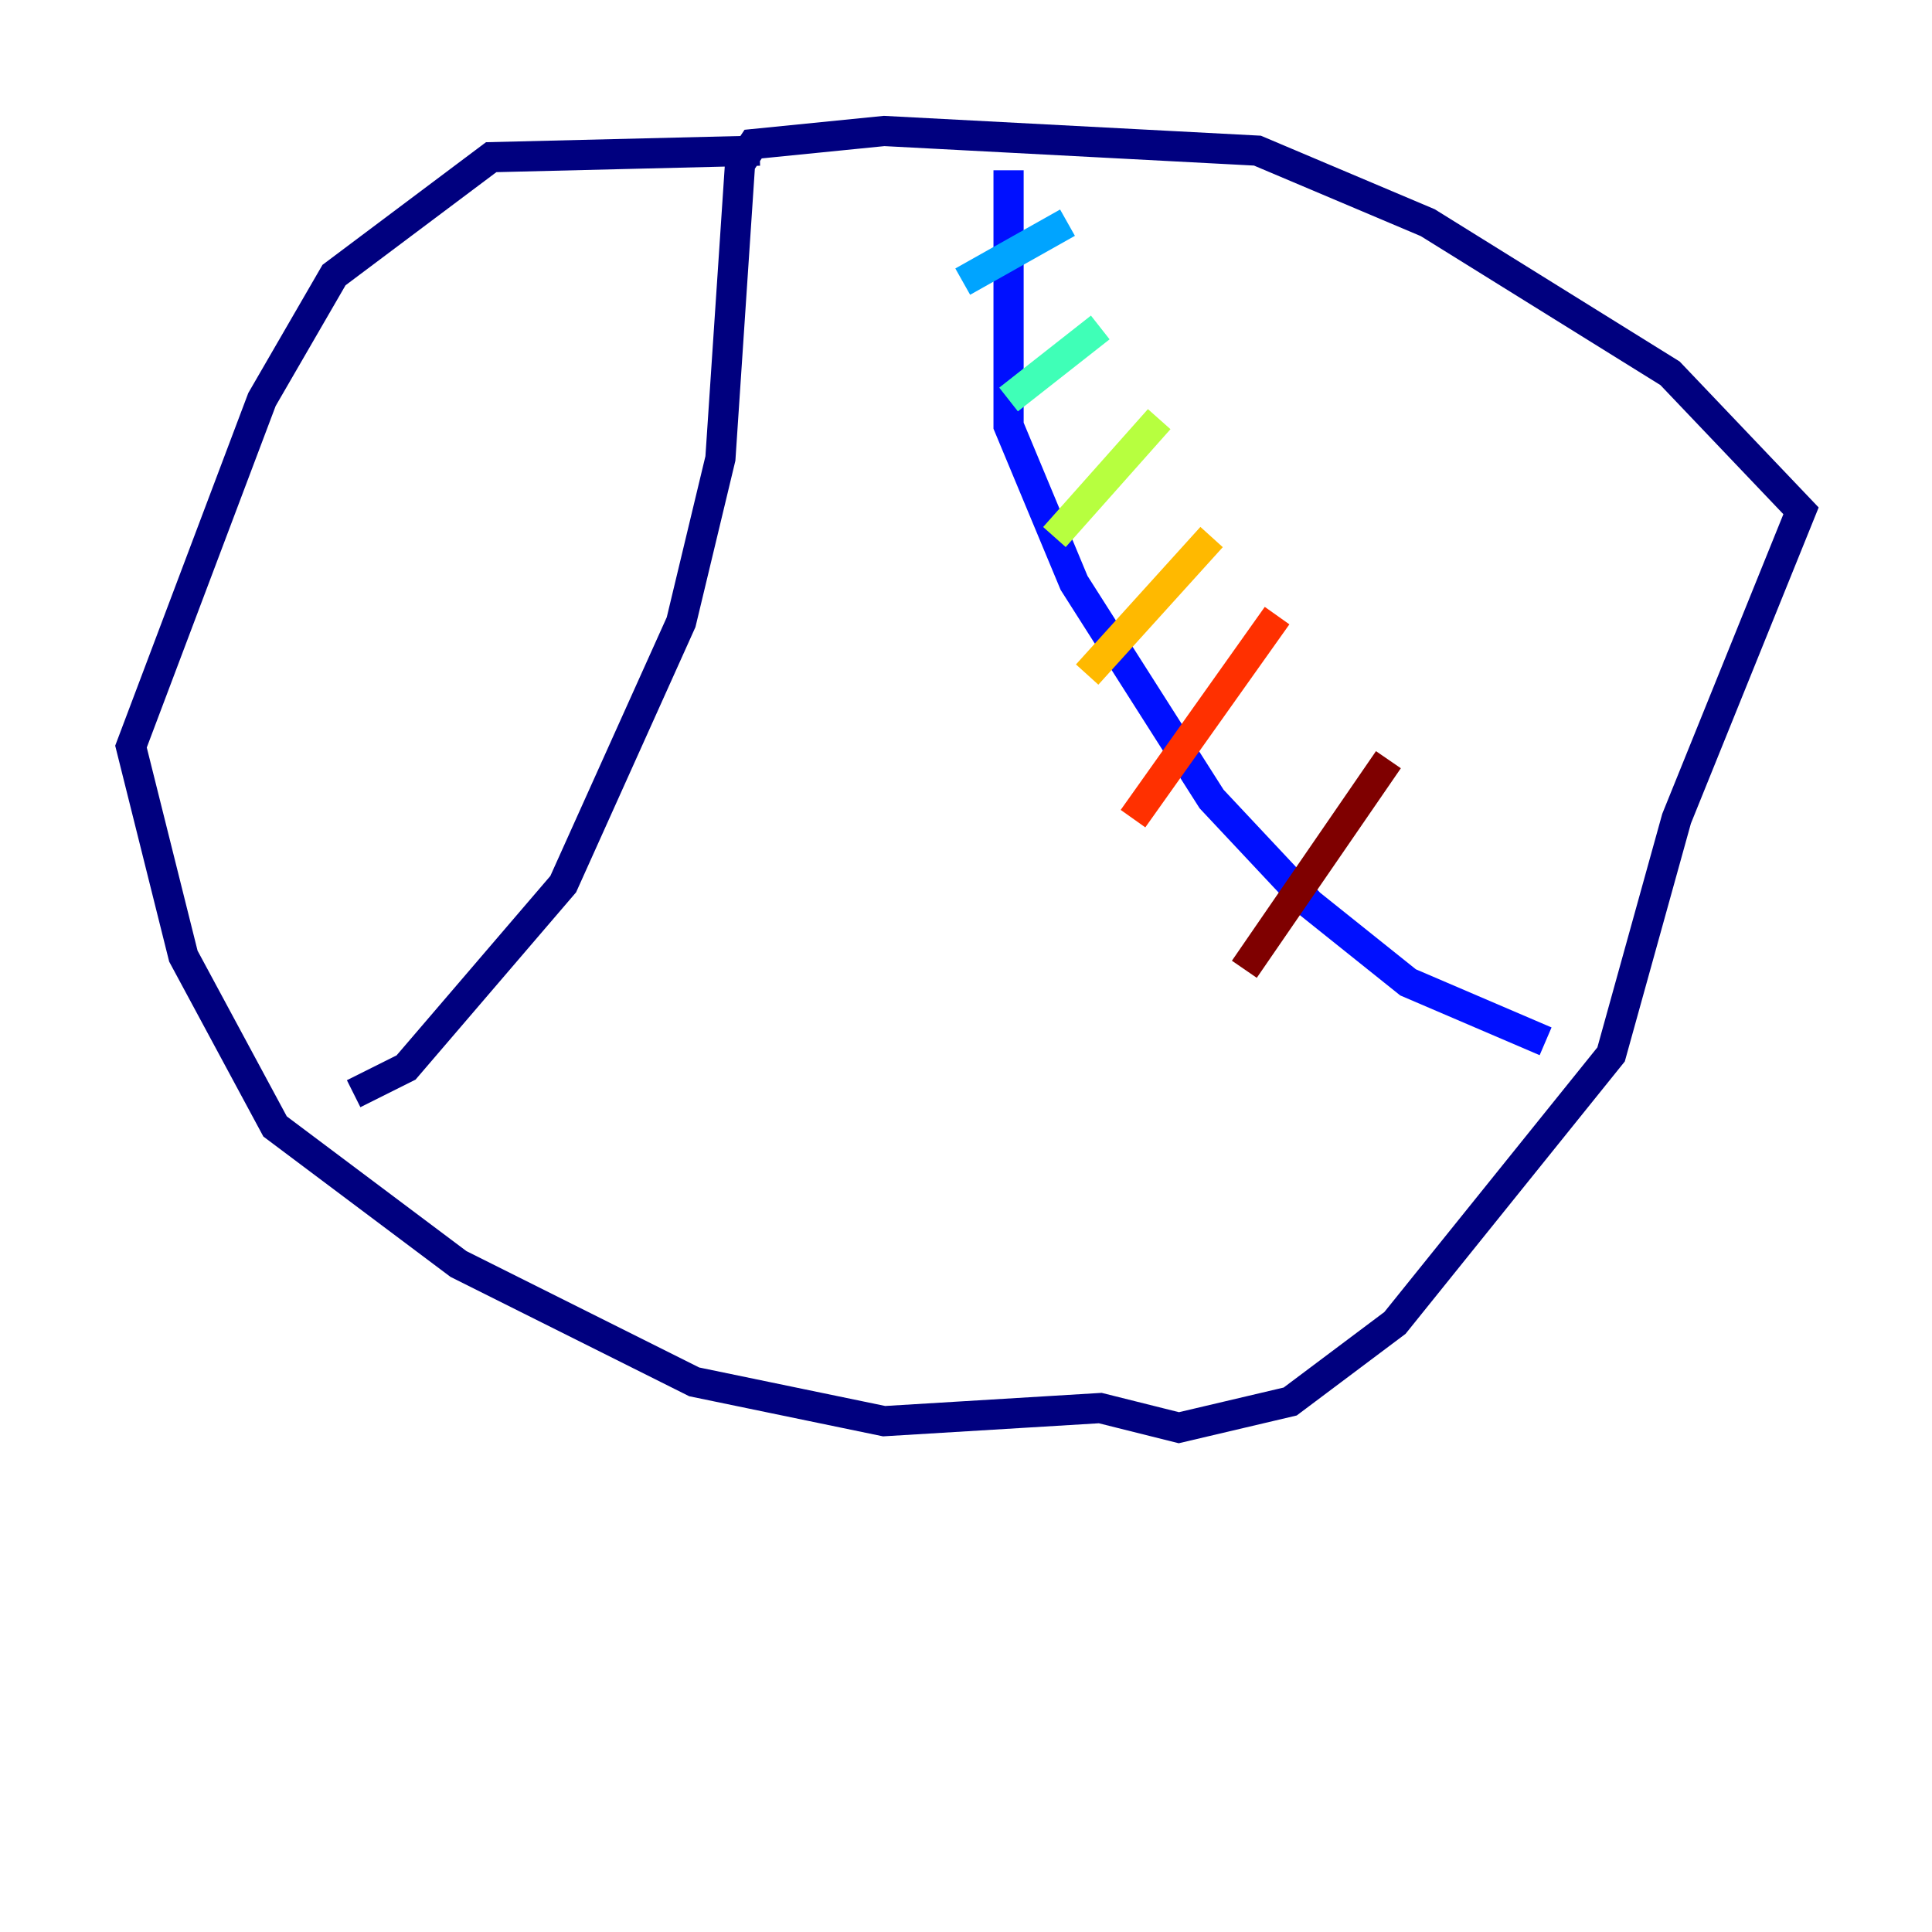 <?xml version="1.0" encoding="utf-8" ?>
<svg baseProfile="tiny" height="128" version="1.2" viewBox="0,0,128,128" width="128" xmlns="http://www.w3.org/2000/svg" xmlns:ev="http://www.w3.org/2001/xml-events" xmlns:xlink="http://www.w3.org/1999/xlink"><defs /><polyline fill="none" points="50.332,9.98 32.542,10.414 22.129,18.224 17.356,26.468 8.678,49.464 12.149,63.349 18.224,74.63 30.373,83.742 45.993,91.552 58.576,94.156 72.895,93.288 78.102,94.59 85.478,92.854 92.42,87.647 106.739,69.858 111.078,54.237 119.322,33.844 110.644,24.732 94.59,14.752 83.308,9.98 58.576,8.678 49.898,9.546 49.031,10.848 47.729,30.373 45.125,41.22 37.315,58.576 26.902,70.725 23.43,72.461" stroke="#00007f" stroke-width="2" /><polyline fill="none" points="66.82,11.281 66.82,28.203 71.159,38.617 80.271,52.936 86.78,59.878 93.288,65.085 102.4,68.99" stroke="#0010ff" stroke-width="2" /><polyline fill="none" points="70.725,14.752 63.783,18.658" stroke="#00a4ff" stroke-width="2" /><polyline fill="none" points="72.895,21.695 66.82,26.468" stroke="#3fffb7" stroke-width="2" /><polyline fill="none" points="76.8,27.77 69.858,35.58" stroke="#b7ff3f" stroke-width="2" /><polyline fill="none" points="80.271,35.58 72.027,44.691" stroke="#ffb900" stroke-width="2" /><polyline fill="none" points="84.61,40.786 75.064,54.237" stroke="#ff3000" stroke-width="2" /><polyline fill="none" points="91.986,50.332 82.441,64.217" stroke="#7f0000" stroke-width="2" /></svg>